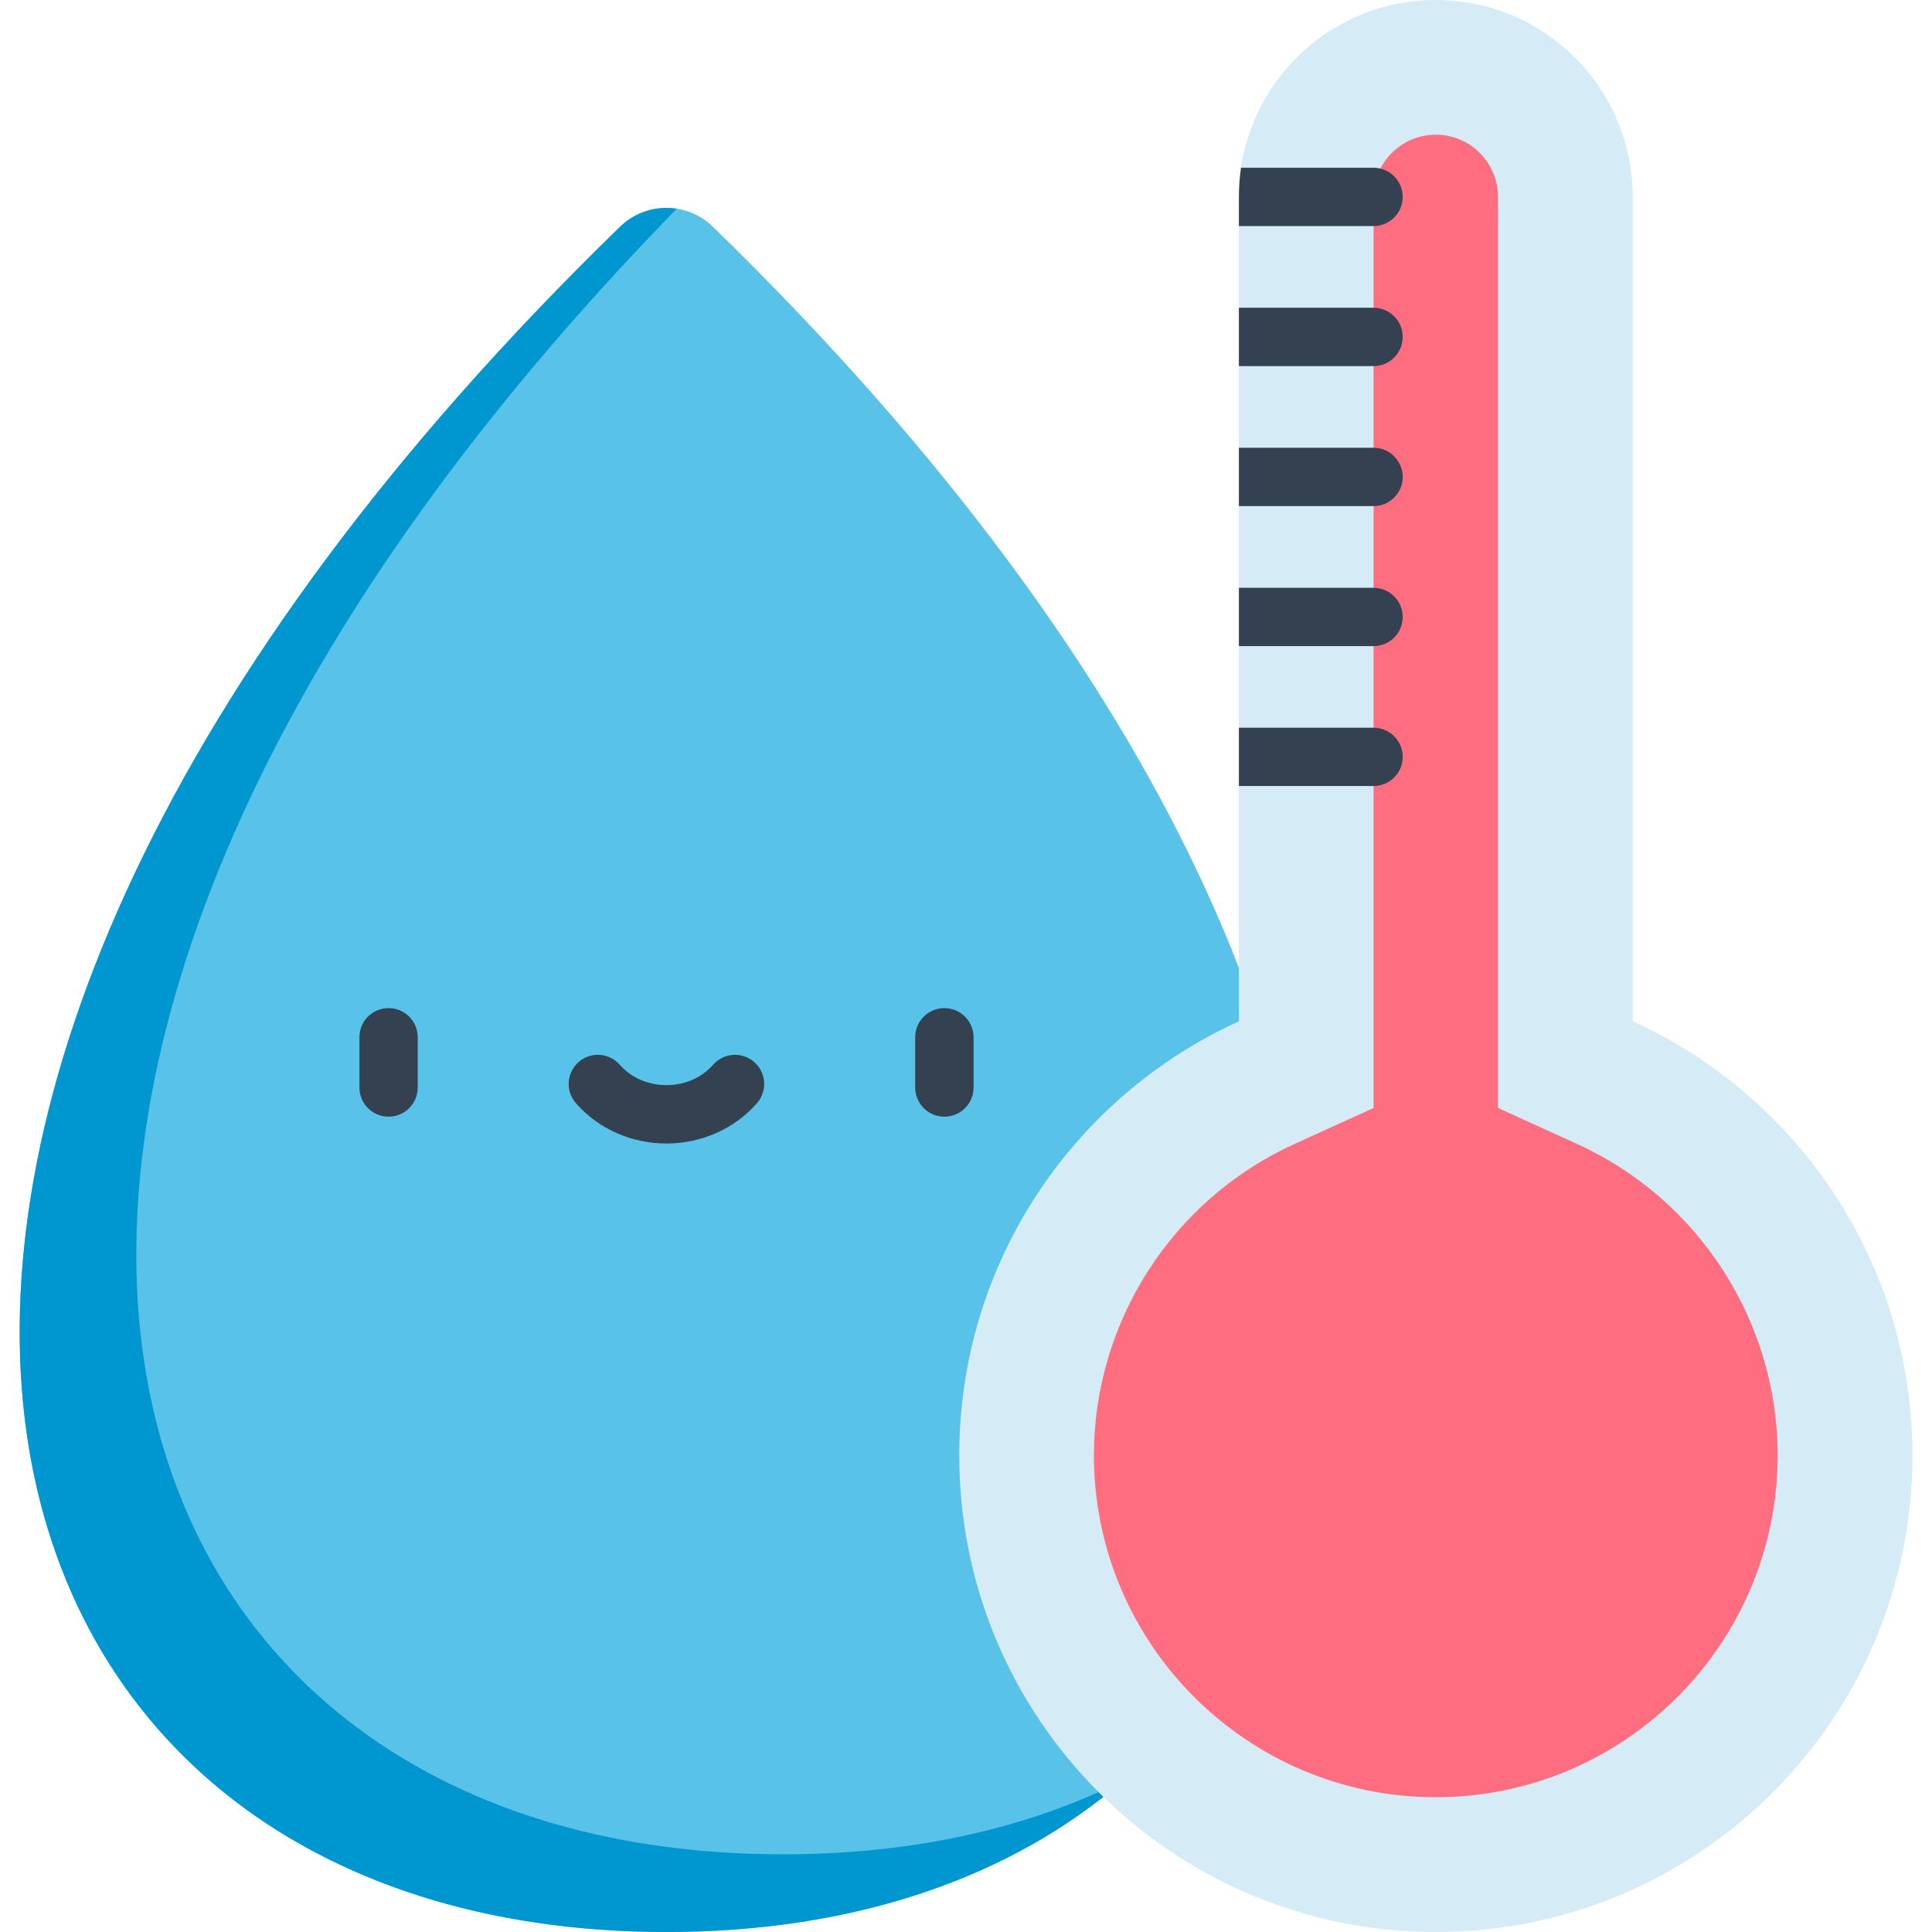 <svg width="24" height="24" viewBox="0 0 24 24" fill="none" xmlns="http://www.w3.org/2000/svg">
<g clip-path="url(#clip0_236_1347)">
<path d="M8.856 2.817C8.534 2.504 8.023 2.504 7.702 2.817C-3.804 14.006 -0.709 24 8.279 24C17.267 24 20.362 14.006 8.856 2.817Z" fill="#59C2E8"/>
<path d="M9.728 23.035C0.939 23.035 -2.215 13.479 8.407 2.593C8.159 2.554 7.896 2.628 7.702 2.817C-3.804 14.007 -0.709 24 8.279 24C10.624 24 12.567 23.32 13.955 22.116C12.771 22.711 11.344 23.035 9.728 23.035Z" fill="#0097D1"/>
<path d="M4.827 13.872C4.627 13.872 4.465 13.709 4.465 13.509V12.885C4.465 12.685 4.627 12.523 4.827 12.523C5.027 12.523 5.189 12.685 5.189 12.885V13.509C5.189 13.71 5.027 13.872 4.827 13.872Z" fill="#334151"/>
<path d="M11.731 13.872C11.531 13.872 11.369 13.709 11.369 13.509V12.885C11.369 12.685 11.531 12.523 11.731 12.523C11.931 12.523 12.094 12.685 12.094 12.885V13.509C12.094 13.71 11.931 13.872 11.731 13.872Z" fill="#334151"/>
<path d="M8.279 14.205C7.842 14.205 7.432 14.022 7.154 13.704C7.022 13.553 7.038 13.325 7.188 13.193C7.339 13.061 7.568 13.077 7.699 13.227C7.84 13.388 8.051 13.48 8.279 13.48C8.506 13.48 8.717 13.388 8.858 13.227C8.99 13.077 9.218 13.061 9.369 13.193C9.52 13.325 9.535 13.553 9.403 13.704C9.125 14.022 8.715 14.205 8.279 14.205Z" fill="#334151"/>
<path d="M20.282 12.687V2.446C20.282 1.095 19.187 0 17.836 0C16.608 0 15.592 0.905 15.417 2.084L15.614 2.446L15.39 2.808V3.823L15.582 4.185L15.39 4.547V5.562L15.614 5.924L15.39 6.287V7.301L15.566 7.663L15.39 8.026V9.04L15.566 9.403L15.39 9.765V12.687C13.341 13.618 11.916 15.682 11.916 18.08C11.916 21.349 14.567 24 17.836 24C21.106 24 23.757 21.349 23.757 18.08C23.756 15.682 22.331 13.618 20.282 12.687Z" fill="#D5EBF6"/>
<path d="M17.836 22.326C15.494 22.326 13.589 20.421 13.589 18.079C13.589 16.417 14.567 14.898 16.082 14.21L17.063 13.764V2.446C17.063 2.02 17.41 1.673 17.836 1.673C18.262 1.673 18.609 2.02 18.609 2.446V13.764L19.59 14.21C21.104 14.898 22.083 16.417 22.083 18.079C22.083 20.421 20.178 22.326 17.836 22.326Z" fill="#FF6E80"/>
<path d="M15.39 9.04V9.764H17.063C17.263 9.764 17.425 9.602 17.425 9.402C17.425 9.202 17.263 9.04 17.063 9.04H15.39Z" fill="#334151"/>
<path d="M15.39 7.302V8.026H17.063C17.263 8.026 17.425 7.864 17.425 7.664C17.425 7.464 17.263 7.302 17.063 7.302H15.39Z" fill="#334151"/>
<path d="M15.39 5.562V6.287H17.063C17.263 6.287 17.425 6.125 17.425 5.925C17.425 5.725 17.263 5.562 17.063 5.562H15.39Z" fill="#334151"/>
<path d="M15.39 2.446V2.808H17.063C17.263 2.808 17.425 2.646 17.425 2.446C17.425 2.246 17.263 2.084 17.063 2.084H15.416C15.399 2.202 15.39 2.323 15.39 2.446Z" fill="#334151"/>
<path d="M15.39 3.823V4.548H17.063C17.263 4.548 17.425 4.385 17.425 4.185C17.425 3.985 17.263 3.823 17.063 3.823H15.39Z" fill="#334151"/>
</g>
<defs>
<clipPath id="clip0_236_1347">
<rect width="24" height="24" fill="white"/>
</clipPath>
</defs>
</svg>
